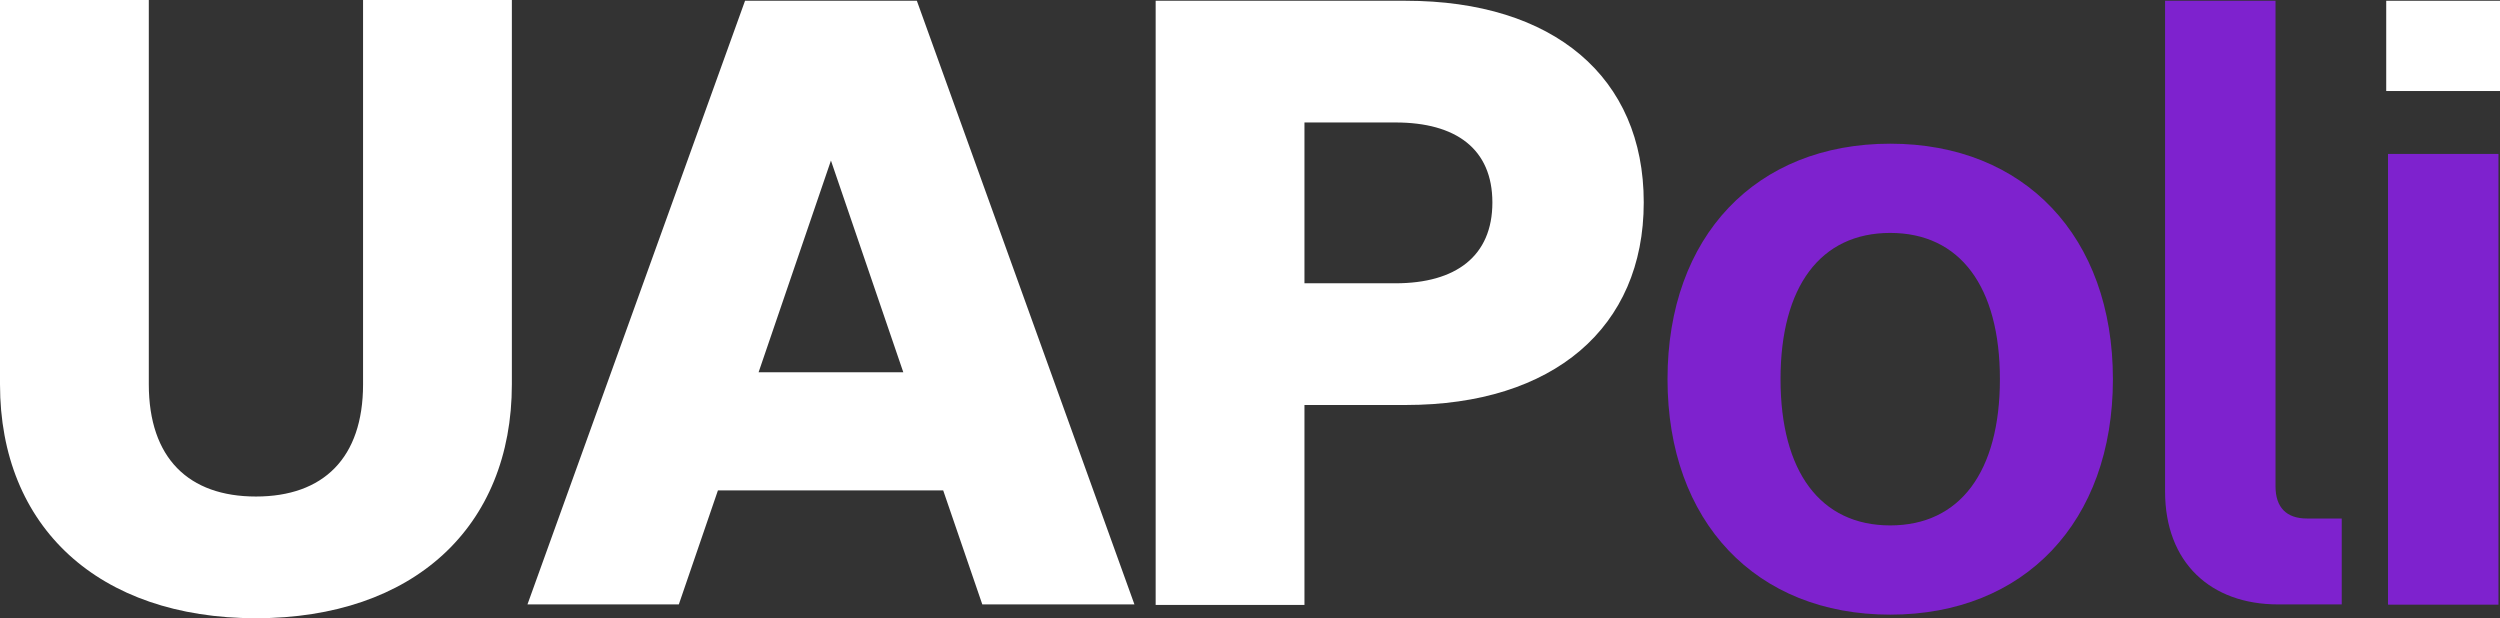 <?xml version="1.0" encoding="UTF-8"?>
<svg id="Layer_1" data-name="Layer 1" xmlns="http://www.w3.org/2000/svg" viewBox="0 0 97.78 24.18">
  <rect x="0" y="0" width="97.78" height="24.18" fill="#333333" stroke="none"/>
  <defs>
    <style>
      .cls-1 {
        fill: #7e22ce;
      }

      .cls-1, .cls-2 {
        stroke-width: 0px;
      }

      .cls-2 {
        fill: #fff;
      }
    </style>
  </defs>
  <path class="cls-2" d="m10.01,24.18C3.86,24.18,0,20.62,0,15.03V0h5.82v15.03c0,2.89,1.56,4.39,4.19,4.39s4.19-1.5,4.19-4.39V0h5.82v15.03c0,5.59-3.86,9.15-10.01,9.15Z"/>
  <path class="cls-2" d="m29.14.03h6.72l8.51,23.61h-5.95l-1.53-4.46h-8.81l-1.53,4.46h-5.92L29.14.03Zm6.19,14.53l-2.83-8.28-2.83,8.28h5.65Z"/>
  <path class="cls-2" d="m64.29,7.92c0,4.89-3.53,7.92-9.31,7.92h-3.96v7.82h-5.82V.03h9.78c5.79,0,9.31,2.99,9.31,7.88Zm-9.71,3.16c2.36,0,3.79-1.06,3.79-3.16s-1.43-3.13-3.79-3.13h-3.56v6.29h3.56Z"/>
  <path class="cls-1" d="m65.22,14.83c0-5.59,3.46-9.21,8.71-9.21s8.71,3.63,8.71,9.21-3.46,9.21-8.71,9.21-8.71-3.63-8.71-9.21Zm8.71,5.72c2.73,0,4.29-2.1,4.29-5.72s-1.56-5.72-4.29-5.72-4.29,2.1-4.29,5.72,1.56,5.72,4.29,5.72Z"/>
  <path class="cls-1" d="m89,.03v18.99c0,.83.43,1.26,1.23,1.26h1.36v3.36h-2.49c-2.63,0-4.42-1.63-4.42-4.42V.03h4.32Z"/>
  <path class="cls-1" d="m97.72,6.02v17.63h-4.32V6.02h4.32Z"/>
  <path class="cls-2" d="m93.33.03h4.46v3.53h-4.46V.03Z"/>
</svg>